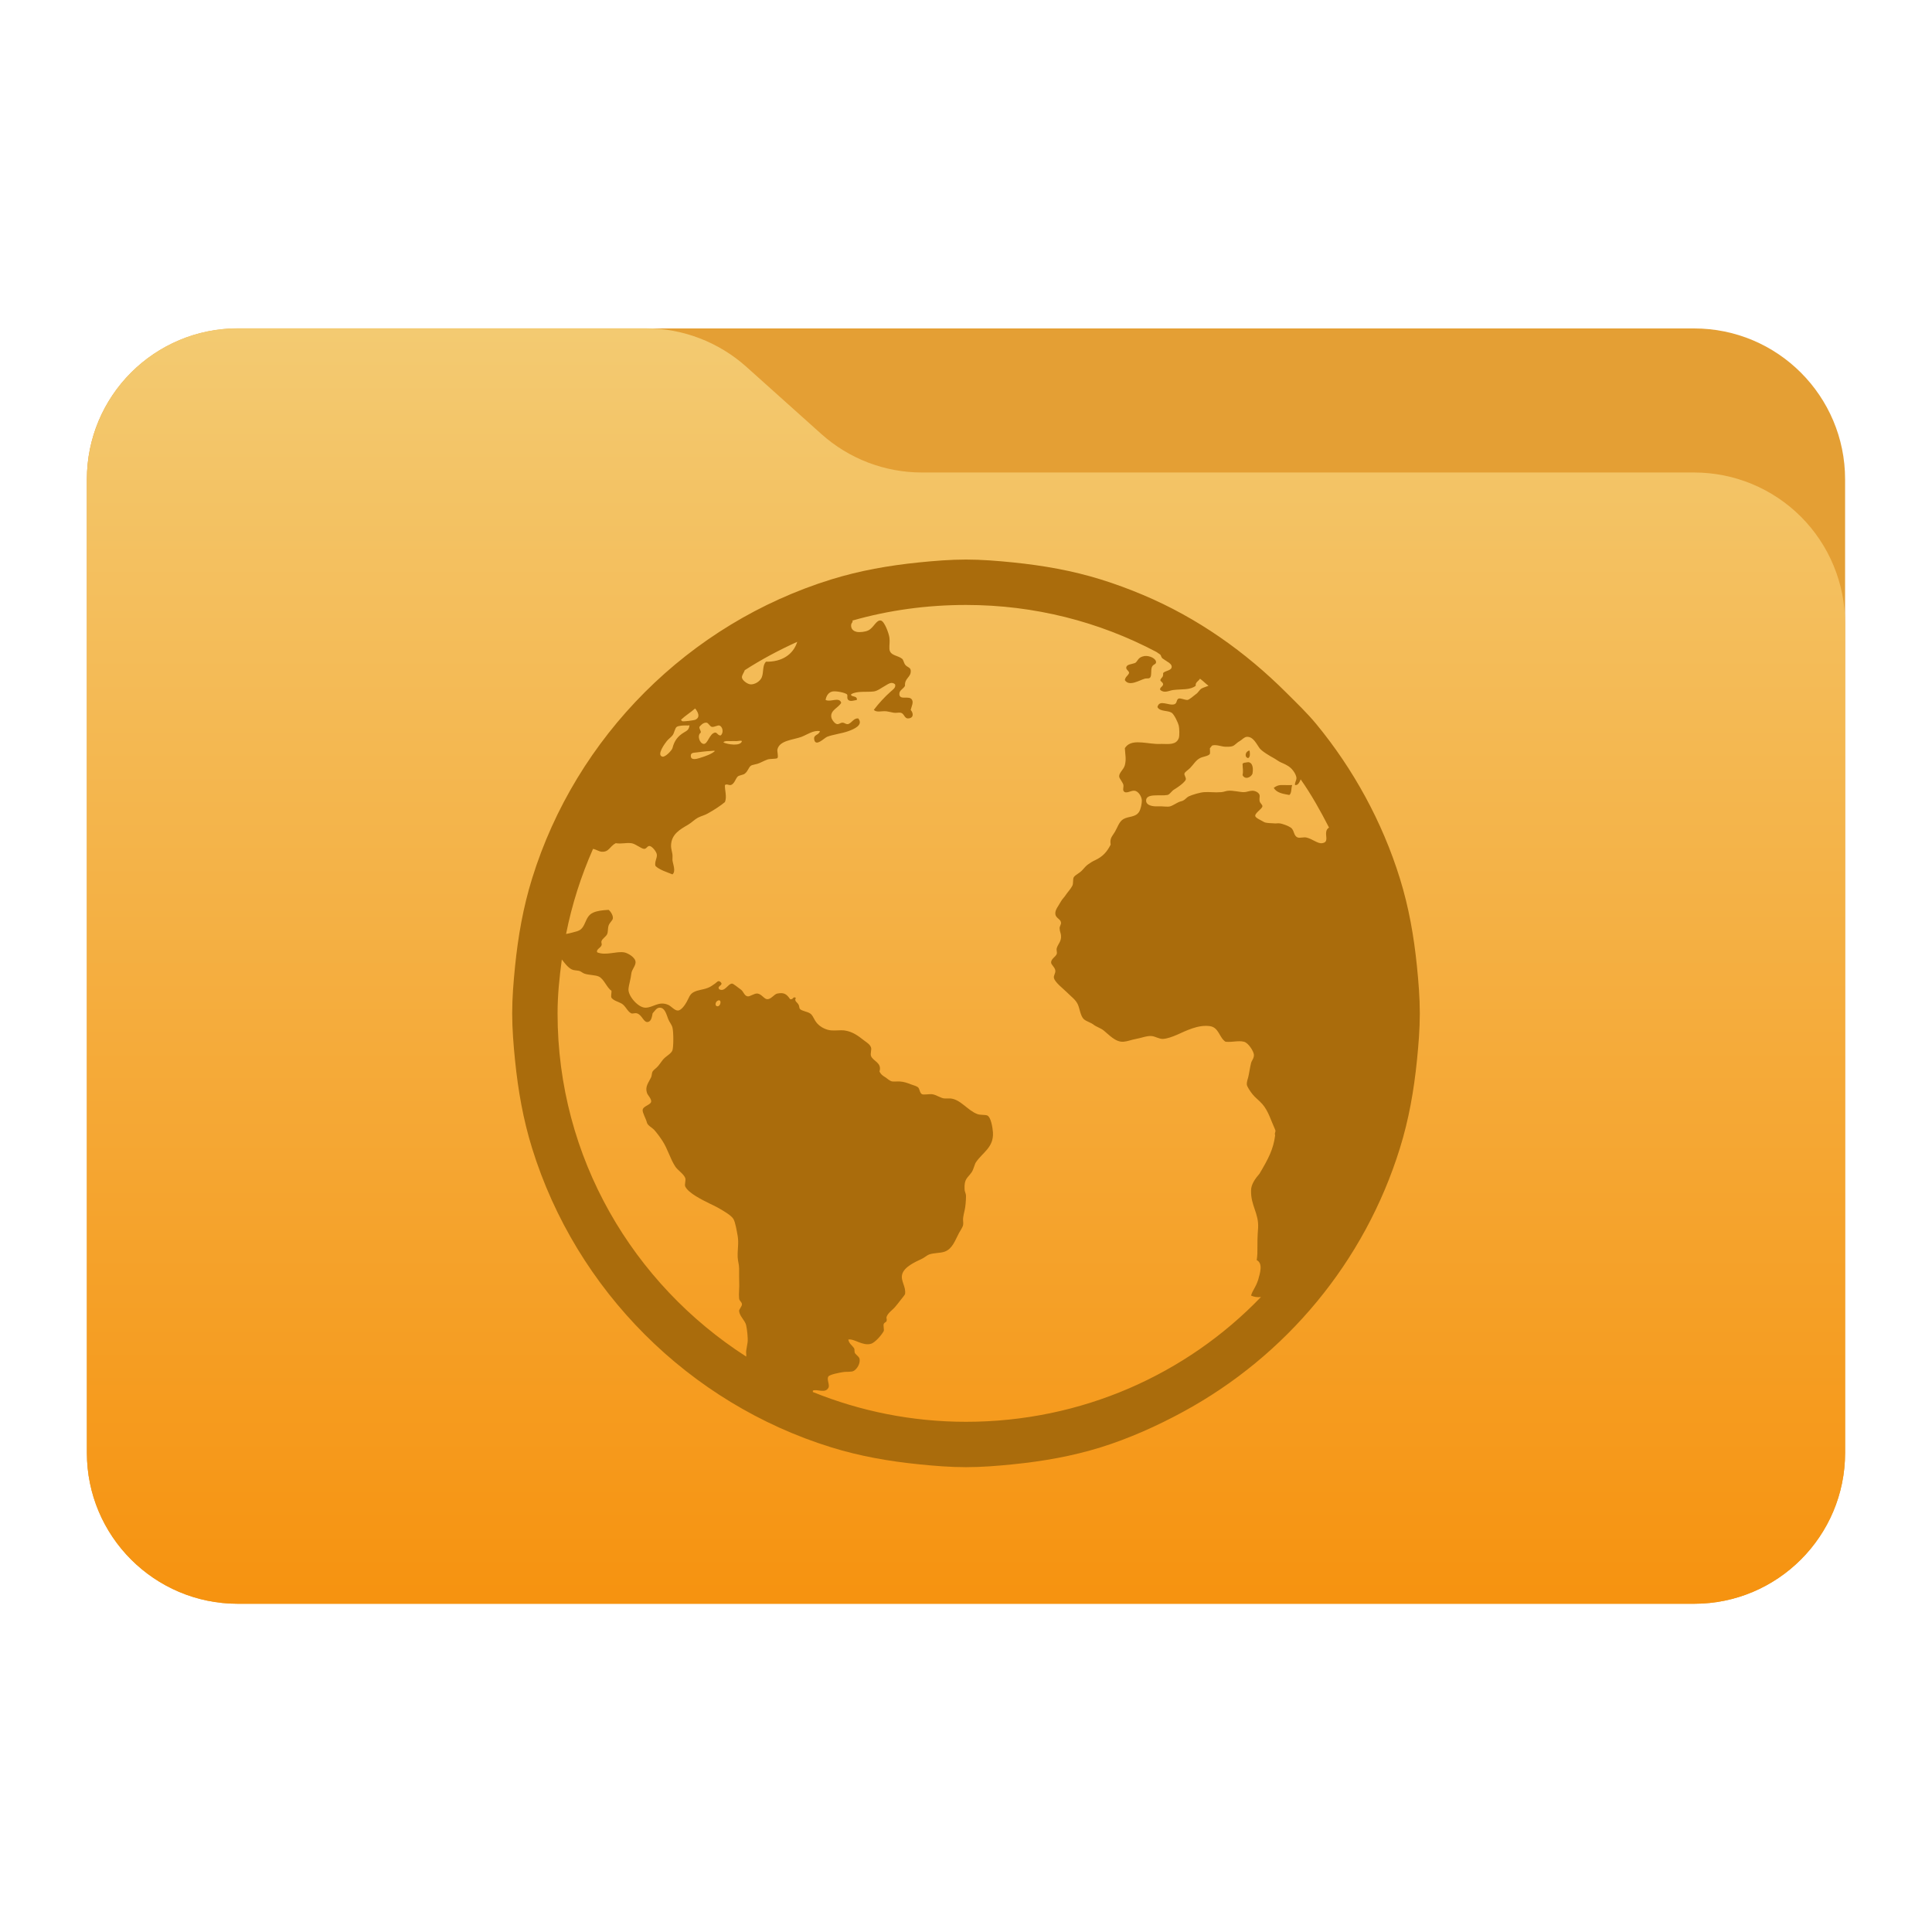 <svg clip-rule="evenodd" fill-rule="evenodd" stroke-linejoin="round" stroke-miterlimit="2" viewBox="0 0 48 48" xmlns="http://www.w3.org/2000/svg">
 <linearGradient id="a" x2="1" gradientTransform="matrix(0 -31.226 31.226 0 256.671 39.542)" gradientUnits="userSpaceOnUse">
  <stop stop-color="#f69310" offset="0"/>
  <stop stop-color="#f3ca71" offset="1"/>
 </linearGradient>
 <path d="m45.841 11.91c0-2.072-1.679-3.75-3.75-3.75h-36.183c-2.07 0-3.75 1.678-3.75 3.75v24.185c0 2.07 1.68 3.75 3.75 3.75h36.183c2.071 0 3.75-1.68 3.75-3.75z" fill="#e49f34"/>
 <path d="m45.841 15.489c0-.995-.395-1.948-1.098-2.652-.704-.703-1.657-1.098-2.652-1.098h-19.185c-.924 0-1.815-.341-2.502-.958-.576-.516-1.285-1.151-1.861-1.668-.688-.616-1.579-.957-2.503-.957h-10.131c-.995 0-1.948.395-2.652 1.098-.703.703-1.098 1.657-1.098 2.652v24.189c0 2.07 1.679 3.75 3.75 3.75h36.182c2.071 0 3.75-1.68 3.75-3.75z" fill="url(#a)"/>
 <path transform="scale(.75)" d="m32 18.536c-.52 0-1.044.043-1.55.094-1.013.103-1.97.272-2.913.564-4.713 1.46-8.453 5.199-9.912 9.912-.292.943-.462 1.9-.564 2.913-.051.507-.094 1.03-.094 1.55 0 .521.043 1.044.094 1.551.102 1.013.272 1.97.564 2.912 1.459 4.713 5.199 8.453 9.912 9.913.943.292 1.9.461 2.913.563.506.051 1.03.094 1.55.094s1.044-.043 1.55-.094c1.013-.102 1.97-.271 2.913-.563.941-.293 1.873-.712 2.725-1.175 3.408-1.847 6.019-4.967 7.187-8.738.292-.942.462-1.899.564-2.912.051-.507.094-1.03.094-1.551 0-.519-.043-1.045-.094-1.55-.102-1.013-.272-1.97-.564-2.913-.584-1.885-1.548-3.636-2.771-5.12-.307-.371-.647-.694-.987-1.034-1.359-1.358-2.945-2.482-4.745-3.241-.449-.19-.938-.371-1.409-.517-.943-.292-1.9-.461-2.913-.564-.506-.051-1.03-.094-1.55-.094zm0 1.504c2.275 0 4.413.558 6.295 1.55.05.026.092.067.141.094.038.05.027.104.094.141.049.027.095.069.141.094.079.044.157.111.141.188-.022.112-.206.106-.282.188.01.158-.053.128-.094.234.025.069.083.06.094.141-.014.088-.127.098-.094.188.148.115.283.019.423 0 .306-.038.563.007.751-.141-.019-.117.092-.15.141-.234.1.069.184.162.282.234-.057.025-.183.062-.235.094-.076.052-.1.131-.188.188-.062.044-.216.188-.281.188-.08 0-.225-.066-.282-.047-.082.025-.048.155-.141.188-.181.066-.501-.176-.564.094.077.156.333.103.47.188.085.055.213.33.235.423.021.076.032.341 0 .423-.085.218-.313.193-.564.187-.068 0-.125.006-.188 0-.424-.027-.842-.162-1.033.141.013.233.052.362 0 .564-.039.148-.197.248-.188.376.003.066.124.192.141.282.01.049-.022.144 0 .188.071.134.25-.022.375 0 .121.019.235.195.235.329 0 .095-.034.283-.094.375-.12.181-.344.137-.516.235-.143.082-.198.281-.282.423-.09.153-.177.204-.141.423-.123.243-.263.399-.517.517-.074.032-.167.091-.235.141-.055.038-.111.1-.188.188-.095.106-.23.152-.282.234-.038.063-.006.198-.047.282-.06.115-.158.214-.235.329-.035.055-.102.117-.141.188-.087.159-.204.283-.187.423.013.134.179.164.187.282.008.065-.049.117-.046.188.003.103.038.153.046.234.02.203-.102.284-.14.423-.019.066.016.136 0 .188-.033.101-.186.162-.188.282-.003.085.133.162.141.282.006.082-.064.158-.047.235.03.147.308.355.422.47.156.155.308.258.376.422.058.14.082.366.188.47.079.077.228.109.329.188.096.074.228.109.329.188.167.131.392.395.658.376.139-.011.267-.067.422-.094.162-.027.353-.11.517-.094.126.013.245.102.376.094.137-.008.314-.073.47-.141.27-.118.687-.339 1.08-.282.301.044.307.383.517.517.24.022.419-.047.611 0 .145.035.315.308.329.423.013.117-.078.208-.094.282-.039.158-.067.368-.094.469-.022.08-.05.156-.047.235 0 .071.114.236.188.329.09.115.219.203.328.329.2.229.284.542.423.846.036.076-.033.092 0 .187-.06.46-.216.761-.517 1.269-.142.164-.284.359-.281.564-.011.491.256.746.234 1.221-.049.639.003.739-.046 1.08.215.11.109.431.046.658-.092.271-.183.337-.234.517.112.048.206.061.328.047-2.461 2.559-5.94 4.134-9.771 4.134-1.793 0-3.507-.353-5.074-.987-.005-.002.006-.044 0-.046.142-.061.413.105.517-.095.052-.095-.068-.28 0-.375.049-.066.369-.125.47-.141.145-.025.294.005.376-.047.09-.058.204-.207.188-.376-.008-.079-.079-.117-.141-.188-.052-.06-.012-.133-.047-.188-.066-.095-.161-.142-.188-.282.197-.038.467.22.752.141.133-.038.359-.297.422-.423.019-.038-.022-.188 0-.234.025-.052.086-.067.094-.094.019-.074-.016-.095 0-.141.049-.14.2-.228.282-.329.063-.077.131-.156.188-.235.066-.085.097-.114.141-.188.041-.249-.154-.439-.094-.658.066-.246.42-.404.658-.516.082-.039.166-.117.235-.141.164-.058.363-.04.516-.094.257-.093.344-.376.47-.611.06-.109.13-.203.141-.282.011-.071-.013-.153 0-.235.014-.082.025-.145.047-.235.03-.117.047-.338.047-.47 0-.109-.044-.136-.047-.234-.019-.356.104-.37.235-.564.065-.096.095-.261.141-.329.221-.328.591-.489.564-.987-.011-.163-.068-.511-.188-.563-.069-.03-.228-.009-.329-.047-.323-.12-.557-.49-.893-.517-.071-.003-.108.003-.188 0-.131-.003-.275-.125-.422-.141-.093-.01-.275.027-.329 0-.085-.041-.073-.188-.141-.235-.055-.038-.15-.064-.235-.094-.134-.052-.22-.083-.376-.094-.049-.003-.18.008-.235 0-.085-.013-.156-.092-.235-.141-.098-.06-.147-.103-.188-.188.091-.295-.221-.344-.281-.516-.028-.08.027-.211 0-.282-.036-.101-.123-.15-.235-.235-.197-.153-.377-.293-.658-.329-.126-.013-.273.011-.423 0-.158-.011-.349-.098-.47-.235-.115-.134-.133-.266-.235-.329-.095-.06-.263-.078-.328-.141-.031-.027-.02-.078-.047-.141-.05-.098-.154-.114-.094-.234-.11-.055-.071.068-.188.047-.107-.151-.183-.235-.423-.188-.109.021-.2.185-.329.188-.107.003-.189-.169-.329-.188-.106-.014-.255.11-.329.094-.117-.022-.128-.164-.235-.235-.079-.052-.238-.191-.281-.188-.137.003-.235.289-.423.188-.093-.118.156-.126.047-.235-.082-.082-.122.003-.188.047-.077.052-.15.111-.235.141-.189.071-.322.064-.47.141-.136.071-.155.189-.235.328-.062.115-.186.277-.282.282-.114.008-.225-.144-.328-.188-.315-.136-.492.092-.752.094-.241.003-.575-.384-.564-.61.008-.14.078-.345.094-.517.014-.137.139-.25.141-.376.003-.167-.266-.31-.376-.329-.257-.046-.6.115-.892 0-.055-.093.108-.144.141-.235.019-.051-.019-.083 0-.141.032-.087.147-.142.188-.234.03-.072.016-.195.047-.282.035-.099.132-.164.14-.235.011-.093-.067-.222-.14-.282-.227.013-.386.034-.517.094-.295.134-.219.518-.517.611-.101.032-.261.074-.376.094.195-.984.498-1.925.893-2.819.104.019.191.086.282.094.251.019.262-.173.469-.282.214.03.323-.022.517 0 .131.013.319.18.423.188.087.003.106-.108.188-.094.082.013.221.183.235.282.013.123-.083.239-.047.376.128.131.38.205.564.281.12-.098.019-.327 0-.469-.003-.063.007-.131 0-.188-.014-.099-.047-.197-.047-.282 0-.391.301-.552.563-.705.112-.065.231-.185.329-.235.14-.068.214-.075.329-.141.208-.117.402-.241.564-.375.074-.178-.008-.389 0-.564.074-.047.108.007.188 0 .125-.028.163-.211.235-.282.041-.041.185-.053.234-.094.126-.098.126-.238.235-.282.039-.013.128-.03.188-.047.082-.022.198-.094.329-.141.085-.03.296-.014.329-.047.041-.041-.011-.219 0-.282.065-.308.523-.319.799-.422.191-.074.397-.229.61-.188-.041.147-.223.104-.188.282.047.248.336-.059.423-.094.167-.071.486-.109.705-.188.191-.069.509-.202.329-.423-.151-.011-.198.133-.329.188-.09.013-.112-.042-.188-.047-.074-.003-.114.06-.188.047-.074-.014-.177-.148-.188-.235-.03-.23.236-.3.329-.47-.063-.208-.342-.012-.517-.094.019-.123.09-.257.235-.282.118-.019.399.037.47.094.041.036-.016.131.047.188.071.063.189.014.282 0 .032-.156-.216-.087-.188-.188.186-.12.525-.064.751-.094.132-.019.259-.125.376-.188.11-.062.214-.15.329-.047.033.112-.078.178-.141.235-.21.186-.4.395-.564.611.102.098.254.028.423.047.066.008.167.036.235.047.082.014.169-.014.235 0 .115.027.12.188.235.188.186 0 .201-.156.094-.282.033-.128.093-.239.047-.329-.085-.169-.407.028-.423-.188-.01-.136.139-.178.188-.282-.022-.262.215-.279.188-.516-.014-.099-.12-.095-.188-.188-.036-.049-.053-.153-.094-.188-.142-.12-.406-.099-.423-.329-.007-.137.019-.228 0-.376-.019-.139-.161-.536-.282-.564-.153-.032-.239.245-.423.329-.098.047-.274.066-.375.047-.066-.013-.18-.062-.188-.188-.007-.072.016-.098.047-.141.007-.01-.008-.036 0-.047 1.189-.341 2.459-.516 3.758-.516zm-5.59 1.221c-.134.427-.52.671-1.034.658-.126.12-.073.35-.141.517-.057.139-.236.245-.376.234-.101-.007-.282-.139-.282-.234 0-.079.076-.167.094-.235.554-.358 1.134-.665 1.739-.94zm11.509.47c-.05.009-.096.021-.141.047-.104.063-.108.158-.188.188-.112.041-.265.04-.281.141-.014.084.096.111.093.188-.041.101-.119.111-.14.234.139.227.485.003.657-.046.077-.022.147.012.188-.047.047-.074.012-.225.047-.329.038-.115.155-.087.141-.188-.011-.101-.206-.205-.376-.188zm-14.892 1.738c.1.121.184.297 0 .376-.027.013-.357.061-.423.047-.02-.003-.028-.034-.047-.047.144-.14.32-.243.47-.376zm.376.47c.066.003.111.135.188.141.074.006.191-.061.235-.047.115.03.156.244.047.329-.09.01-.123-.108-.188-.094-.186.032-.237.386-.376.375-.131-.013-.228-.28-.094-.375.003-.082-.052-.106-.047-.188.041-.052.126-.149.235-.141zm-.611.094c.039 0 .034-.017.047 0-.019.145-.076.166-.188.235-.194.117-.313.265-.375.516-.02.074-.236.301-.329.282-.216-.046.091-.454.141-.516.054-.069.125-.112.188-.188.062-.077.081-.239.14-.282.066-.047.262-.053.376-.047zm18.51.376c.216-.014.324.244.422.375.082.107.336.256.47.329.077.041.15.103.235.141.089.04.224.092.329.188s.184.242.188.329c.003.087-.061.153-.047.235.095.015.144-.081.188-.188.354.505.656 1.044.939 1.597-.057.036-.082.071-.094.141-.027.153.089.349-.141.376-.144.019-.317-.144-.516-.188-.082-.019-.217.022-.282 0-.15-.052-.107-.239-.235-.329-.074-.052-.258-.127-.376-.141-.074-.007-.111.011-.188 0-.093-.01-.252 0-.329-.047-.073-.046-.262-.125-.281-.188-.031-.101.229-.244.234-.328.006-.066-.08-.09-.094-.188-.01-.061.014-.15 0-.188-.019-.071-.122-.139-.234-.141-.099 0-.198.047-.282.047-.121.003-.367-.061-.517-.047-.09.007-.15.041-.235.047-.238.019-.378-.014-.564 0-.134.007-.391.083-.516.141-.063.03-.106.1-.188.141-.039.019-.092.025-.141.047-.077.035-.208.121-.282.141-.107.027-.229-.008-.423 0-.139.007-.373-.022-.376-.188-.003-.254.464-.145.705-.188.09-.019.125-.125.235-.188.052-.03.092-.061.141-.094.082-.058.221-.169.235-.235.01-.06-.056-.144-.047-.188.01-.057.114-.114.188-.188.114-.115.186-.255.328-.329.096-.052.285-.064.329-.141.011-.087-.003-.108 0-.188.06-.054.045-.083.094-.093.148-.033.298.055.47.046.074-.003.156.006.235-.046.065-.044.122-.109.188-.141.071-.039.147-.136.235-.141zm-17.241.141c.036-.006.097.004.141 0 .063-.003.119 0 .188 0 .068 0 .16-.028.187 0-.043.18-.468.112-.61.046.004-.034.058-.041.094-.046zm-.517.328c.046 0 .092-.019.141 0-.126.107-.298.167-.517.235-.104.033-.263.068-.282-.047-.022-.142.095-.127.188-.141.12-.013.331-.044.47-.047zm17.805 0c-.091.03-.134.211 0 .235.062-.038.063-.12.047-.235-.036-.038-.02-.01-.047 0zm-.047.376c-.044.014-.095-.002-.141.047.003.153.03.242 0 .376.087.169.285.068.329-.047.052-.284-.057-.411-.188-.376zm1.174.752c-.12-.006-.211.037-.282.094.101.164.29.194.517.235.082-.06.056-.225.094-.329-.099 0-.162.006-.282 0zm-23.865 5.778c.096.123.2.265.329.329.069.035.148.028.235.047.071.013.12.072.188.094.145.049.355.042.47.094.175.076.272.382.423.47.007.087-.028.169 0 .235.071.095.213.125.328.187.14.077.198.269.329.329.047.019.117-.021.188 0 .18.055.22.329.376.282.101-.03.125-.183.141-.282.068-.073.128-.188.235-.188.169-.003.219.21.282.376.035.093.116.184.141.282.041.17.035.651 0 .752-.044.125-.225.192-.329.329-.049.065-.103.144-.141.188-.066.081-.139.114-.188.187-.027.041-.023.131-.047.188-.082.175-.209.307-.141.517.027.085.141.181.141.282 0 .12-.263.151-.282.282-.013.095.111.294.141.423.022.095.177.172.235.235.095.106.194.239.282.375.172.265.253.586.422.846.091.134.269.234.329.376.03.071-.027.216 0 .282.099.221.578.454.799.563.104.052.186.087.282.141.145.082.443.248.517.376.065.115.108.381.141.564.041.24-.011.445 0 .705.007.142.047.233.047.375 0 .05.002.139 0 .188-.003.17.013.345 0 .517-.008.093-.007.203 0 .282.007.085.088.114.093.188.006.079-.102.172-.093.235.019.172.202.311.234.47.028.125.064.413.047.563-.01.079-.036.195-.047.282-.007.069.011.125 0 .188-3.745-2.406-6.248-6.586-6.248-11.369 0-.613.062-1.193.141-1.785zm5.168 1.363c.131-.061.106.171 0 .187-.101.014-.098-.141 0-.187z" fill="#aa6c0c" fill-rule="nonzero"/>
</svg>
